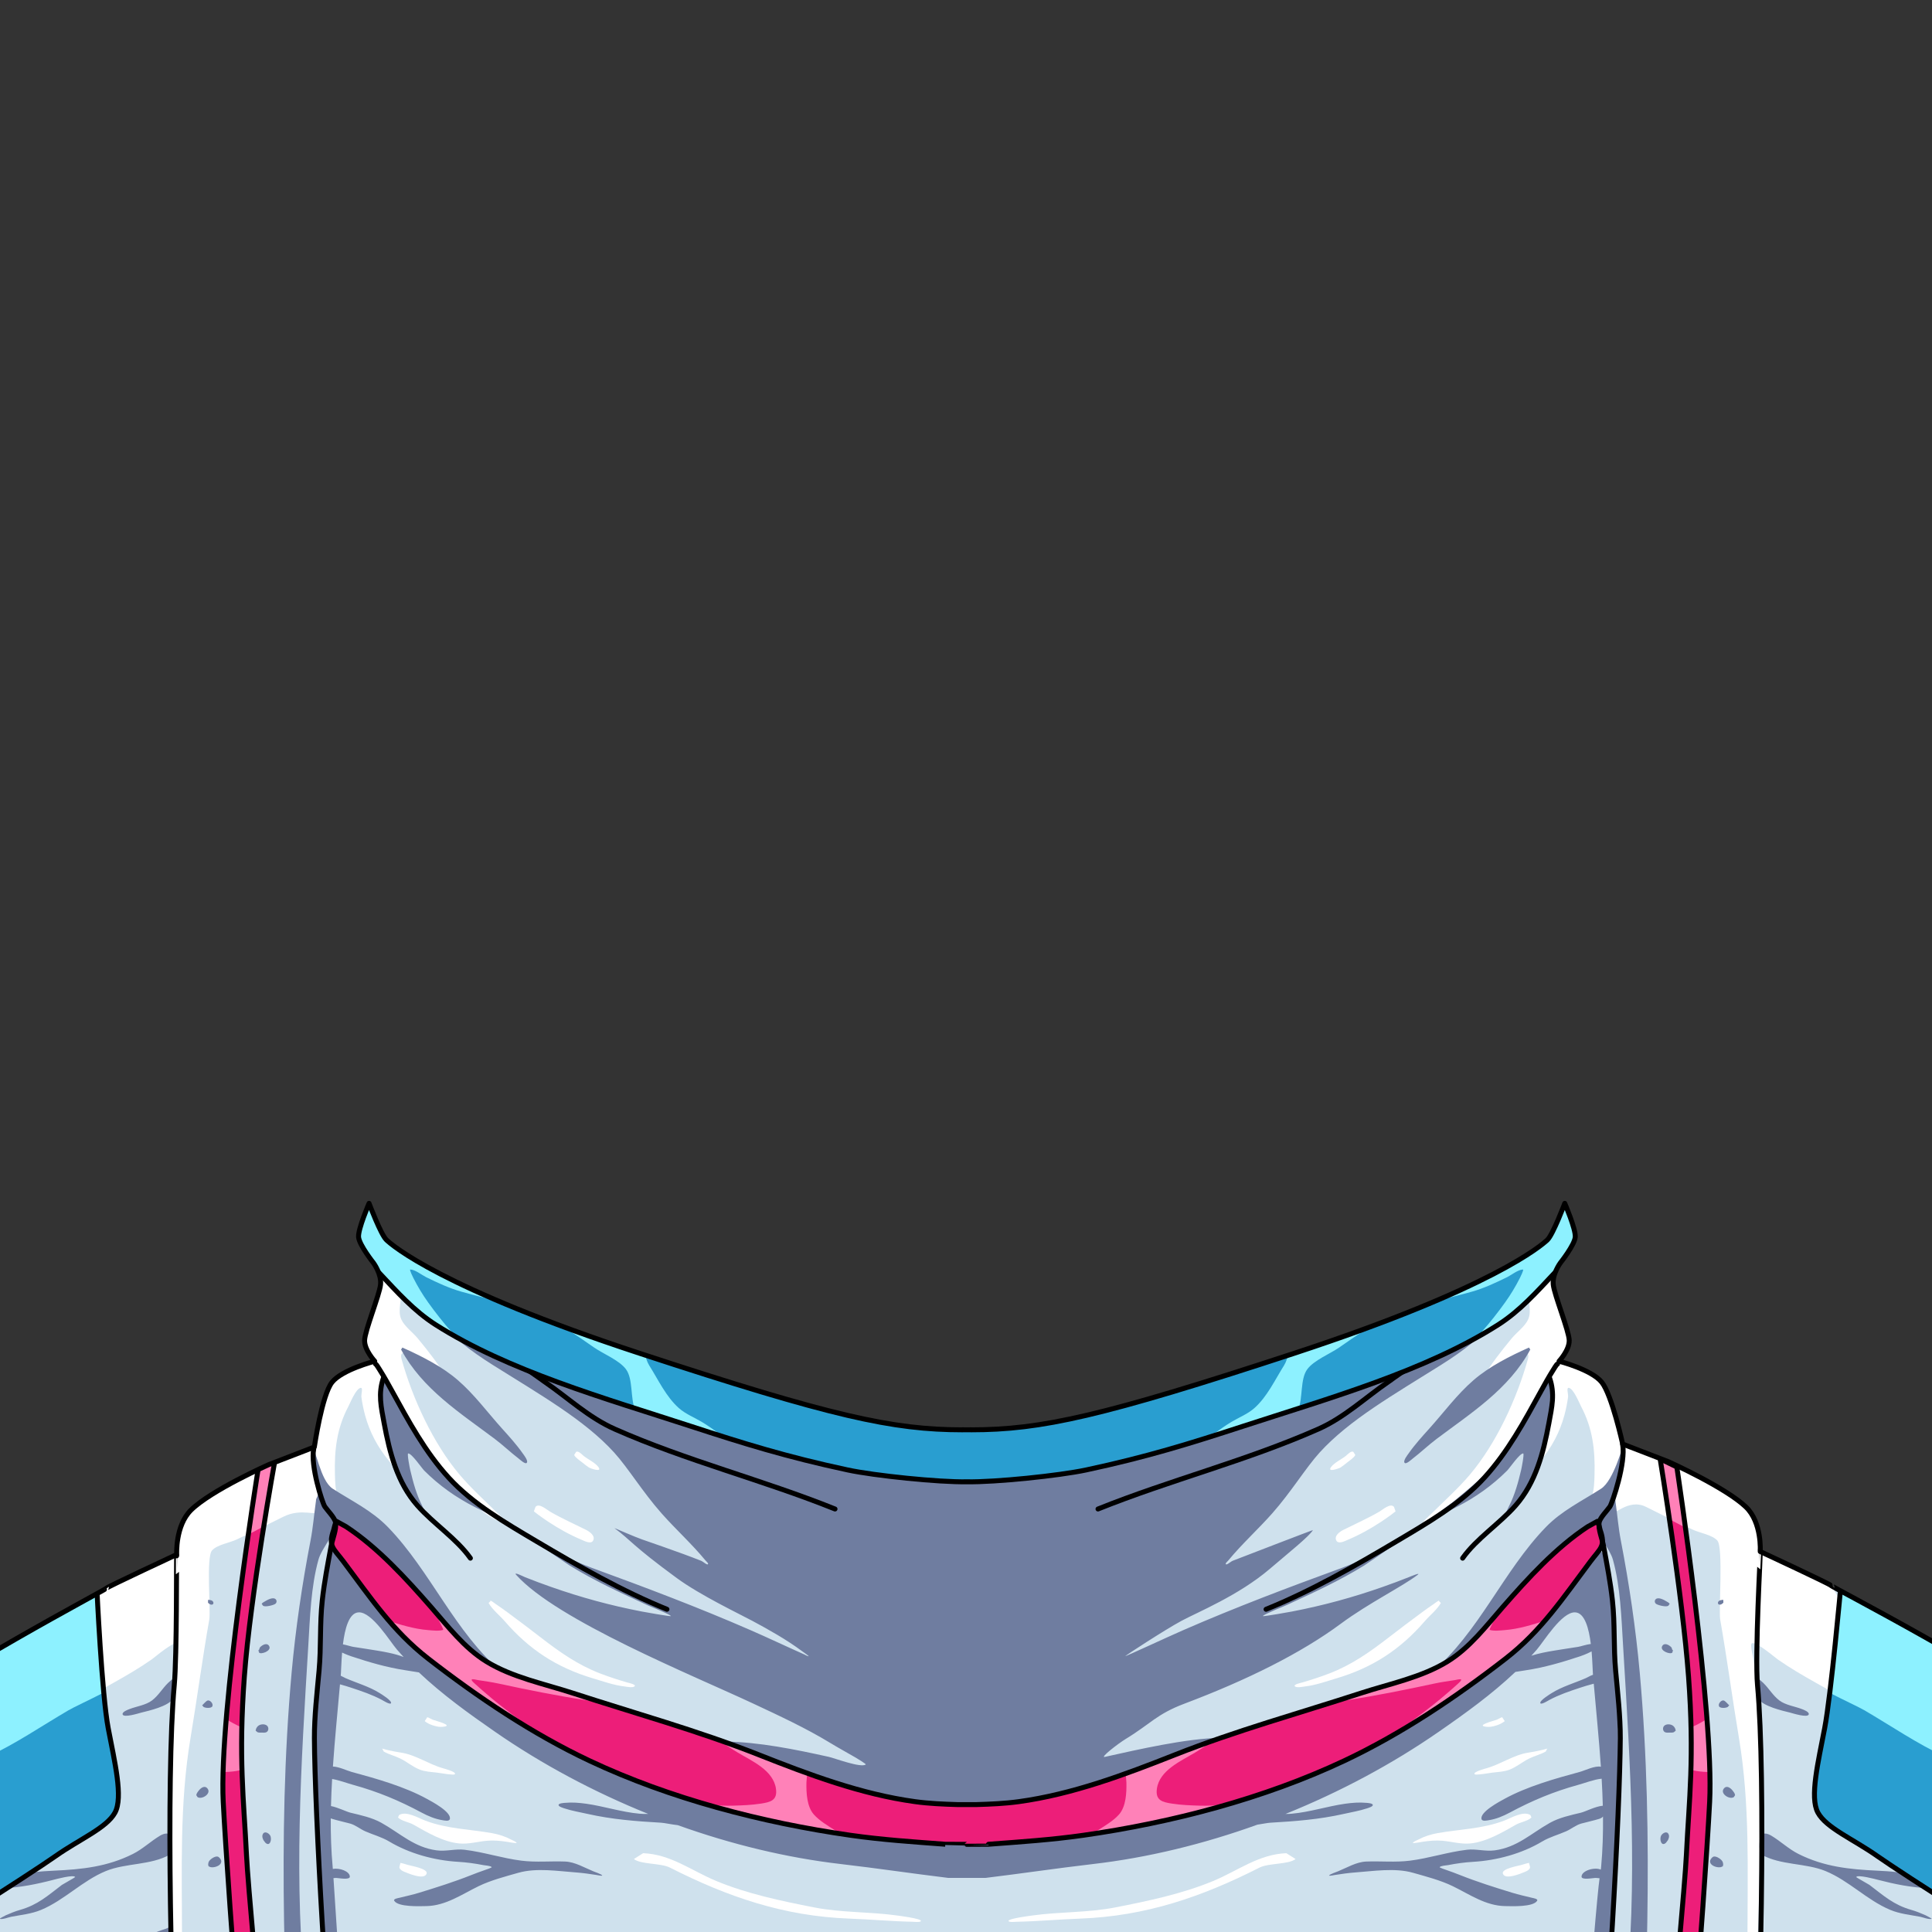 <svg width="100%" height="100%" viewBox="0 0 800 800" version="1.1"
    xmlns="http://www.w3.org/2000/svg" style="fill-rule:evenodd;clip-rule:evenodd;stroke-linecap:round;stroke-linejoin:round;stroke-miterlimit:1.5;">
    <rect x="0" y="0" width="800" height="800" fill="#333333" stroke="none"/>
    <g id="accessories-front">
        <g id="astro-suit-front1" transform="matrix(0.978,0,0,0.978,8.951,2.366)">
            <path d="M402.021,602.955C431.689,602.962 457.495,597.256 538.655,570.609C623.064,542.894 643.614,524.787 645.993,522.549C648.372,520.312 653.357,507.068 653.357,507.068C653.357,507.068 658.024,517.921 657.8,521.281C657.576,524.64 651.485,532.293 651.485,532.293C651.485,532.293 647.989,537.027 648.492,541.508C648.995,545.989 655.129,560.957 655.242,565.07C655.354,569.183 650.949,573.913 650.949,573.913C650.949,573.913 664.723,577.44 669.019,582.804C673.314,588.167 677.878,608.984 677.878,608.984L697.194,616.441C697.194,616.441 721.284,627.258 730.024,635.592C736.938,642.184 736.116,654.486 736.116,654.486C736.116,654.486 766.19,668.487 766.001,668.825C765.811,669.163 837.209,705.851 869.916,730.878C952.499,794.069 938.398,904.831 938.398,904.831L405.838,910.817L405.839,910.943L400.229,910.88L394.619,910.943L394.62,910.817L-137.941,904.831C-137.941,904.831 -147.781,794.548 -65.198,731.357C-32.491,706.33 36.003,670.428 35.814,670.09C35.624,669.752 65.657,655.769 65.657,655.769C65.657,655.769 64.993,643.488 71.79,636.857C80.434,628.423 104.62,617.706 104.62,617.706L123.936,610.249C123.936,610.249 127.143,588.167 131.439,582.804C135.735,577.44 149.509,573.913 149.509,573.913C149.509,573.913 145.104,569.183 145.216,565.07C145.329,560.957 151.463,545.989 151.966,541.508C152.469,537.027 148.973,532.293 148.973,532.293C148.973,532.293 142.882,524.64 142.658,521.281C142.434,517.921 147.101,507.068 147.101,507.068C147.101,507.068 152.086,520.312 154.465,522.549C156.844,524.787 177.394,542.894 261.803,570.609C342.963,597.256 368.769,602.962 398.437,602.955L398.437,602.927C399.037,602.936 399.635,602.943 400.229,602.947C400.822,602.943 401.42,602.936 402.021,602.927L402.021,602.955Z" style="fill:rgb(207,225,237);"/>
            <clipPath id="_clip16_astro_helmet">
                <path d="M402.021,602.955C431.689,602.962 457.495,597.256 538.655,570.609C623.064,542.894 643.614,524.787 645.993,522.549C648.372,520.312 653.357,507.068 653.357,507.068C653.357,507.068 658.024,517.921 657.8,521.281C657.576,524.64 651.485,532.293 651.485,532.293C651.485,532.293 647.989,537.027 648.492,541.508C648.995,545.989 655.129,560.957 655.242,565.07C655.354,569.183 650.949,573.913 650.949,573.913C650.949,573.913 664.723,577.44 669.019,582.804C673.314,588.167 677.878,608.984 677.878,608.984L697.194,616.441C697.194,616.441 721.284,627.258 730.024,635.592C736.938,642.184 736.116,654.486 736.116,654.486C736.116,654.486 766.19,668.487 766.001,668.825C765.811,669.163 837.209,705.851 869.916,730.878C952.499,794.069 938.398,904.831 938.398,904.831L405.838,910.817L405.839,910.943L400.229,910.88L394.619,910.943L394.62,910.817L-137.941,904.831C-137.941,904.831 -147.781,794.548 -65.198,731.357C-32.491,706.33 36.003,670.428 35.814,670.09C35.624,669.752 65.657,655.769 65.657,655.769C65.657,655.769 64.993,643.488 71.79,636.857C80.434,628.423 104.62,617.706 104.62,617.706L123.936,610.249C123.936,610.249 127.143,588.167 131.439,582.804C135.735,577.44 149.509,573.913 149.509,573.913C149.509,573.913 145.104,569.183 145.216,565.07C145.329,560.957 151.463,545.989 151.966,541.508C152.469,537.027 148.973,532.293 148.973,532.293C148.973,532.293 142.882,524.64 142.658,521.281C142.434,517.921 147.101,507.068 147.101,507.068C147.101,507.068 152.086,520.312 154.465,522.549C156.844,524.787 177.394,542.894 261.803,570.609C342.963,597.256 368.769,602.962 398.437,602.955L398.437,602.927C399.037,602.936 399.635,602.943 400.229,602.947C400.822,602.943 401.42,602.936 402.021,602.927L402.021,602.955Z"/>
            </clipPath>
            <g clip-path="url(#_clip16_astro_helmet)">
                <g transform="matrix(1.098,0,0,1.098,-39.416,-16.947)">
                    <path d="M132.849,564.499C130.073,545.182 136.256,525.875 147.942,509.93C151.976,504.426 157.71,495.773 165.197,494.861C170.9,494.167 175.554,501.214 178.64,505.145C179.959,506.824 181.832,508.83 182.128,511.04C182.604,514.594 180.763,518.532 182.315,522.009C183.507,524.679 186.791,527.063 188.636,529.296C192.708,534.226 196.844,539.485 200.076,545.02C200.974,546.556 204.724,551.378 204.168,553.284C204.091,553.548 201.932,551.445 201.783,551.301C200.346,549.915 198.895,548.545 197.465,547.151C193.864,543.639 190.318,540.029 186.524,536.723C183.845,534.391 181.508,534.104 182.444,537.444C186.69,552.611 194.634,569.875 204.791,581.878C209.199,587.088 214.248,591.622 219.092,596.413C219.47,596.787 223.64,600.436 223.168,601.097C222.982,601.358 220.688,600.153 220.448,600.049C217.235,598.643 214.334,596.717 211.607,594.519C204.507,588.798 196.668,583.101 191.04,575.85C188.322,572.349 185.206,564.181 181.251,562.173C179.815,561.443 179.531,564.502 179.478,565.228C179.208,568.941 179.808,572.827 180.643,576.439C180.888,577.497 181.177,578.538 181.524,579.568C181.569,579.7 182.071,581.199 181.96,581.169C180.349,580.74 178.563,577.752 177.581,576.575C173.248,571.385 170.096,565.47 168.334,558.946C167.717,556.661 167.236,554.307 166.923,551.96C166.766,550.778 167.713,548.113 166.557,548.402C164.718,548.861 162.592,554.254 161.861,555.638C157.409,564.075 156.466,572.424 156.714,581.839C156.792,584.795 156.856,587.897 157.891,590.704C158.23,591.626 158.633,592.52 159.204,593.323C159.501,593.741 160.733,594.476 160.221,594.476C158.035,594.476 154.778,591.121 153.304,589.878C152.889,589.528 152.487,589.177 152.095,588.823C152.118,589.841 151.89,590.786 151.136,591.435C150.918,591.623 150.683,591.796 150.434,591.954C150.421,593.401 150.287,594.913 150.15,596.019C149.896,598.07 143.857,594.573 136.823,598.09C130.792,601.105 124.755,604.129 118.632,606.95C116.031,608.149 111.304,608.891 109.332,611.067C106.971,613.673 108.868,634.257 108.264,637.692C105.589,652.888 103.572,668.206 101.022,683.43C96.751,708.927 97.741,734.398 97.741,760.161C97.741,768.395 97.734,776.604 98.246,784.827C98.444,788.015 98.679,791.202 98.868,794.392C98.877,794.54 99.067,797.164 98.855,797.164C98.355,797.164 97.708,788.417 97.641,787.808C97.625,787.661 97.61,787.514 97.593,787.368C96.352,776.522 93.937,765.727 93.581,754.799C92.681,727.223 92.726,699.537 93.615,671.967C93.822,665.578 94.414,659.214 95.474,652.906C95.576,652.299 96.844,647.236 96.057,646.892C94.331,646.137 87.314,652.234 86.074,653.102C76.527,659.785 66.705,664.328 57.55,670.113L55.025,671.755C55.861,671.195 56.704,670.648 57.55,670.113L58.414,669.552C50.324,644.607 63.731,621.058 82.974,605.212C81.246,603.858 80.255,601.474 80.41,597.628L86.832,590.128C88.509,587.936 92.577,586.372 94.891,585.04C101.151,581.435 107.487,577.944 113.842,574.511C120.14,571.11 126.425,567.66 132.849,564.499ZM649.194,586.732C648.168,587.802 647.051,588.848 645.83,589.878C644.356,591.121 641.098,594.476 638.913,594.476C638.4,594.476 639.633,593.741 639.93,593.323C640.501,592.52 640.904,591.626 641.243,590.704C642.277,587.897 642.342,584.795 642.42,581.839C642.668,572.424 641.725,564.075 637.272,555.638C636.542,554.254 634.415,548.861 632.577,548.402C631.42,548.113 632.368,550.778 632.211,551.96C631.898,554.307 631.417,556.661 630.8,558.946C629.038,565.47 625.886,571.385 621.553,576.575C620.571,577.752 618.785,580.74 617.173,581.169C617.063,581.199 617.565,579.7 617.61,579.568C617.957,578.538 618.246,577.497 618.49,576.439C619.325,572.827 619.926,568.941 619.655,565.228C619.603,564.502 619.319,561.443 617.882,562.173C613.928,564.181 610.812,572.349 608.094,575.85C602.466,583.101 594.627,588.798 587.527,594.519C584.8,596.717 581.899,598.643 578.686,600.049C578.446,600.153 576.152,601.358 575.966,601.097C575.493,600.436 579.664,596.787 580.042,596.413C584.886,591.622 589.934,587.088 594.342,581.878C604.499,569.875 612.443,552.611 616.69,537.444C617.625,534.104 615.288,534.391 612.61,536.723C608.815,540.029 605.27,543.639 601.668,547.151C600.239,548.545 598.788,549.915 597.351,551.301C597.202,551.445 595.043,553.548 594.966,553.284C594.41,551.378 598.16,546.556 599.057,545.02C602.29,539.485 606.426,534.226 610.498,529.296C612.343,527.063 615.627,524.679 616.819,522.009C618.371,518.532 616.529,514.594 617.006,511.04C617.302,508.83 619.174,506.824 620.493,505.145C623.58,501.214 628.234,494.167 633.937,494.861C641.423,495.773 647.158,504.426 651.191,509.93C661.568,524.088 667.606,540.897 666.885,558.008L674.414,565.5C685.21,572.426 696.44,579.442 705.573,588.549C707.446,590.416 713.186,596.004 711.496,599.322C711.187,599.928 710.57,600.253 709.795,600.394C732.283,616.028 749.677,641.934 740.72,669.552L741.583,670.113C742.43,670.648 743.273,671.195 744.109,671.755L741.583,670.113C732.428,664.328 722.607,659.785 713.06,653.102C711.82,652.234 704.802,646.137 703.077,646.892C702.29,647.236 703.558,652.299 703.66,652.906C704.719,659.214 705.312,665.578 705.518,671.967C706.408,699.537 706.452,727.223 705.553,754.799C705.197,765.727 702.782,776.522 701.541,787.368C701.524,787.514 701.509,787.661 701.493,787.808C701.426,788.417 700.779,797.164 700.279,797.164C700.067,797.164 700.257,794.54 700.266,794.392C700.455,791.202 700.69,788.015 700.888,784.827C701.399,776.604 701.393,768.395 701.393,760.161C701.393,734.398 702.383,708.927 698.112,683.43C695.561,668.206 693.545,652.888 690.87,637.692C690.266,634.257 692.133,609.872 689.771,607.266C687.799,605.09 683.073,604.348 680.471,603.149C674.349,600.328 668.311,597.304 662.281,594.289C655.247,590.772 649.541,598.445 648.984,596.019C648.552,594.137 648.277,590.987 649.179,589.04C649.109,588.402 649.126,587.6 649.194,586.732ZM271.987,730.081C274.805,732.253 282.321,731.568 285.95,733.41C308.117,744.666 329.834,752.129 355.076,753.052C363.229,753.35 371.383,754.106 379.535,754.271C379.899,754.279 382.561,754.566 382.673,753.968C382.847,753.042 374.258,751.959 373.568,751.862C362.903,750.37 352.087,750.812 341.488,748.735C328.81,746.25 315.77,743.521 303.801,738.567C294.255,734.616 286.262,728.251 275.554,727.829L271.987,730.081ZM527.147,730.081C524.329,732.253 516.813,731.568 513.184,733.41C491.016,744.666 469.3,752.129 444.057,753.052C435.905,753.35 427.75,754.106 419.599,754.271C419.235,754.279 416.573,754.566 416.46,753.968C416.287,753.042 424.875,751.959 425.566,751.862C436.23,750.37 447.047,750.812 457.646,748.735C470.324,746.25 483.363,743.521 495.333,738.567C504.879,734.616 512.872,728.251 523.58,727.829L527.147,730.081ZM181.977,731.613C181.661,731.488 182.652,731.708 182.98,731.794C183.665,731.973 184.333,732.197 185.012,732.395C186.092,732.711 192.707,733.813 192.063,735.719C191.19,738.305 185.009,735.622 183.434,734.986C182.703,734.691 181.245,733.898 181.634,732.88L181.977,731.613ZM617.156,731.613C617.473,731.488 616.482,731.708 616.153,731.794C615.469,731.973 614.8,732.197 614.122,732.395C613.042,732.711 606.427,733.813 607.071,735.719C607.944,738.305 614.125,735.622 615.7,734.986C616.431,734.691 617.889,733.898 617.5,732.88L617.156,731.613ZM181.423,713.14C184.195,711.379 188.913,714.277 191.509,715.258C200.11,718.512 208.325,718.52 217.228,720.09C219.862,720.554 222.387,721.362 224.748,722.623C225.025,722.77 226.765,723.488 226.771,723.86C226.775,724.135 223.143,723.455 222.901,723.418C220.404,723.041 217.892,722.811 215.369,723.034C211.817,723.348 208.268,724.408 204.682,724.078C198.515,723.509 192.322,719.855 187.023,716.838C185.254,715.831 182.489,715.48 181.042,714.077L181.423,713.14ZM617.711,713.14C614.939,711.379 610.22,714.277 607.625,715.258C599.024,718.512 590.808,718.52 581.905,720.09C579.272,720.554 576.747,721.362 574.386,722.623C574.109,722.77 572.369,723.488 572.363,723.86C572.359,724.135 575.991,723.455 576.232,723.418C578.73,723.041 581.242,722.811 583.764,723.034C587.316,723.348 590.866,724.408 594.452,724.078C600.619,723.509 606.812,719.855 612.111,716.838C613.88,715.831 616.645,715.48 618.091,714.077L617.711,713.14ZM174.949,687.503C175.134,687.57 175.499,687.635 175.664,687.69C176.199,687.867 176.751,687.99 177.301,688.11C178.945,688.471 180.59,688.81 182.256,689.059C187.865,689.895 192.876,693.539 198.397,695.085C198.891,695.223 203.31,696.395 203.017,697.261C202.875,697.681 201.6,697.478 201.309,697.46C199.568,697.353 197.864,696.977 196.134,696.769C193.902,696.499 191.539,696.431 189.424,695.598C186.703,694.526 184.496,692.588 181.886,691.313C179.82,690.304 177.532,689.764 175.531,688.627L174.949,687.503C174.838,687.464 174.79,687.423 174.887,687.384L174.949,687.503ZM624.185,687.503C623.999,687.57 623.635,687.635 623.47,687.69C622.935,687.867 622.383,687.99 621.833,688.11C620.188,688.471 618.544,688.81 616.878,689.059C611.268,689.895 606.258,693.539 600.737,695.085C600.243,695.223 595.824,696.395 596.116,697.261C596.258,697.681 597.533,697.478 597.824,697.46C599.566,697.353 601.27,696.977 602.999,696.769C605.232,696.499 607.595,696.431 609.709,695.598C612.431,694.526 614.637,692.588 617.248,691.313C619.314,690.304 621.602,689.764 623.603,688.627L624.185,687.503C624.296,687.464 624.343,687.423 624.247,687.384L624.185,687.503ZM606.816,675.401C606.605,675.341 605.05,676.243 604.718,676.363C603.626,676.758 596.012,678.711 600.995,679.106C601.49,679.145 601.975,679.13 602.466,679.067C603.256,678.967 604.036,678.752 604.789,678.499C605.866,678.138 606.909,677.63 607.79,676.907L606.816,675.401ZM192.318,675.401C192.529,675.341 194.083,676.243 194.415,676.363C195.508,676.758 203.122,678.711 198.138,679.106C197.644,679.145 197.159,679.13 196.667,679.067C195.878,678.967 195.098,678.752 194.344,678.499C193.268,678.138 192.224,677.63 191.343,676.907L192.318,675.401ZM216.697,630.636C216.282,629.853 218.272,631.456 219.01,631.948C220.481,632.928 221.908,633.968 223.332,635.014C227.619,638.163 231.857,641.382 236.068,644.632C243.369,650.268 250.328,655.192 258.992,658.528C262.439,659.855 265.952,660.982 269.495,662.021C269.814,662.114 272.711,662.727 272.349,663.367C271.857,664.237 269.022,663.609 268.321,663.528C264.238,663.057 260.17,661.585 256.245,660.418C242.274,656.264 231.639,649.303 222.203,638.403C220.204,636.094 217.513,634.006 215.961,631.355L216.697,630.636ZM582.437,630.636C582.852,629.853 580.861,631.456 580.124,631.948C578.653,632.928 577.226,633.968 575.802,635.014C571.515,638.163 567.276,641.382 563.065,644.632C555.765,650.268 548.805,655.192 540.141,658.528C536.695,659.855 533.182,660.982 529.638,662.021C529.32,662.114 526.423,662.727 526.785,663.367C527.277,664.237 530.112,663.609 530.813,663.528C534.896,663.057 538.963,661.585 542.889,660.418C556.86,656.264 567.495,649.303 576.931,638.403C578.93,636.094 581.621,634.006 583.173,631.355L582.437,630.636ZM233.435,596.012C232.829,595.543 234.632,596.97 235.251,597.422C236.491,598.329 237.752,599.204 239.033,600.052C242.998,602.677 247.371,605.107 251.763,606.949C252.838,607.4 255.439,608.824 256.263,607.302C257.268,605.444 254.881,603.818 253.539,603.146C248.856,600.806 244.169,598.733 239.625,596.1C238.437,595.412 235.396,592.667 234.05,594.286L233.435,596.012ZM565.699,596.012C566.305,595.543 564.501,596.97 563.883,597.422C562.643,598.329 561.382,599.204 560.101,600.052C556.136,602.677 551.763,605.107 547.371,606.949C546.296,607.4 543.695,608.824 542.871,607.302C541.866,605.444 544.252,603.818 545.595,603.146C550.277,600.806 554.965,598.733 559.508,596.1C560.697,595.412 563.738,592.667 565.084,594.286L565.699,596.012ZM248.958,574.281C249.47,575.381 251.323,576.525 252.214,577.266C252.98,577.904 253.776,578.507 254.599,579.068C255.125,579.427 260.014,581.203 258.289,578.906C257.024,577.221 254.308,575.968 252.656,574.672C252.102,574.237 250.519,572.452 249.702,573.108L248.958,574.281ZM550.176,574.281C549.663,575.381 547.81,576.525 546.919,577.266C546.154,577.904 545.358,578.507 544.535,579.068C544.009,579.427 539.119,581.203 540.845,578.906C542.11,577.221 544.826,575.968 546.478,574.672C547.032,574.237 548.615,572.452 549.431,573.108L550.176,574.281ZM138.464,561.672C138.193,560.322 137.952,558.966 137.742,557.602C137.574,556.505 137.393,555.407 137.264,554.304C137.236,554.067 137.155,553.648 137.096,553.276L137.174,552.603C136.976,552.34 137.015,552.763 137.096,553.276L135.982,562.975C136.714,562.602 137.562,562.131 138.464,561.672ZM662.05,553.197L662.026,553.173L661.96,552.603C662.148,552.354 662.122,552.721 662.05,553.197Z" style="fill:white;"/>
                </g>
                <g transform="matrix(1.009,0,0,1.009,-3.727,28.224)">
                    <path d="M128.519,595.864C126.217,592.469 124.693,577.274 125.394,577.188C127.27,576.958 128.841,590.834 134.255,594.328C142.262,599.496 150.686,603.486 157.442,610.464C175.41,629.023 185.402,654.569 205.467,671.545C206.324,672.271 215.715,677.789 215.479,678.166C214.847,679.172 207.477,678.834 202.423,677.767C199.78,676.474 197.692,675.461 197.691,675.473C197.602,676.388 199.669,677.186 202.423,677.767C206.75,679.883 212.563,682.745 213.127,683.067C222.743,688.561 232.496,693.945 241.682,700.138C256.312,710.003 256.516,699.866 260.352,699.572C272.686,698.626 286.331,700.162 298.819,700.392C313.397,700.66 328.276,703.708 342.455,706.849C344.7,707.347 355.991,711.602 357.897,710.033C358.141,709.831 354.077,707.382 353.741,707.187C350.194,705.118 346.574,703.164 343.065,701.028C332.729,694.737 321.653,689.616 310.712,684.491C285.299,672.588 228.333,649.575 211.221,630.468C209.851,628.938 214.422,631.238 214.927,631.44C218.511,632.876 222.125,634.211 225.767,635.494C238.376,639.934 250.825,643.327 263.961,645.855C264.582,645.975 276.094,648.056 276.123,647.752C276.177,647.199 266.925,643.488 266.318,643.206C255.059,637.98 244.165,633.055 233.542,626.476C232.776,626.002 222.385,618.877 222.43,618.84C222.667,618.646 223.727,619.211 223.947,619.297C230.307,621.786 236.307,625.099 242.746,627.448C265.155,635.622 287.564,644.075 309.471,653.627C317.067,656.939 324.543,660.497 332.111,663.862C332.269,663.933 333.807,664.794 333.964,664.582C334.029,664.495 331.248,662.533 331.086,662.413C324.542,657.57 317.407,653.578 310.251,649.732C305.086,646.956 288.489,639.051 278.596,631.801C259.771,618.005 259.6,616.141 252.455,610.848C252.302,610.735 261.185,614.614 263.869,615.539C270.797,617.925 274.599,619.285 281.494,621.77C283.935,622.649 286.346,623.602 288.765,624.536C289.77,624.924 291.651,626.833 291.754,625.761C291.779,625.508 290.769,624.563 290.629,624.394C284.963,617.511 278.158,611.366 272.229,604.666C264.249,595.648 258.168,585.551 252.324,579.119C239.93,565.479 221.287,554.878 201.424,542.398C161.431,517.272 177.362,505.946 160.854,482.864C155.711,475.672 150.138,468.828 144.696,461.865C142.821,459.467 140.948,457.068 139.1,454.65C138.196,453.466 135.709,449.749 136.558,450.974L266.062,501.024C285.531,509.307 305.068,517.459 325.012,524.54C345.58,531.842 366.226,538.968 386.925,545.893C390.016,546.927 395.323,547.796 400.349,549.035C405.376,547.796 410.683,546.927 413.774,545.893C434.472,538.968 455.118,531.842 475.686,524.54C495.631,517.459 515.168,509.307 534.637,501.024L664.141,450.974C664.989,449.749 662.503,453.466 661.599,454.65C659.751,457.068 657.877,459.467 656.003,461.865C650.56,468.828 644.988,475.672 639.844,482.864C623.337,505.946 639.268,517.272 599.275,542.398C579.411,554.878 560.769,565.479 548.375,579.119C542.531,585.551 536.45,595.648 528.47,604.666C522.541,611.366 515.736,617.511 510.069,624.394C509.93,624.563 508.92,625.508 508.944,625.761C509.048,626.833 510.929,624.924 511.933,624.536C514.353,623.602 545.639,611.529 545.543,611.693C544.01,614.306 535.799,620.828 527.398,628.003C514.419,639.088 497.088,646.164 490.448,649.732C483.291,653.578 466.67,664.495 466.735,664.582C466.891,664.794 483.632,656.939 491.228,653.627C513.134,644.075 535.543,635.622 557.953,627.448C564.391,625.099 570.392,621.786 576.752,619.297C576.972,619.211 578.032,618.646 578.268,618.84C578.313,618.877 567.923,626.002 567.157,626.476C556.534,633.055 545.64,637.98 534.381,643.206C533.773,643.488 524.522,647.199 524.576,647.752C524.605,648.056 536.117,645.975 536.738,645.855C549.874,643.327 562.322,639.934 574.932,635.494C578.574,634.211 582.188,632.876 585.772,631.44C586.277,631.238 591.105,629.215 589.477,630.468C583.209,635.296 568.884,642.352 557.231,650.985C540.529,663.358 517.851,674.629 491.642,684.513C479.937,688.928 477.45,692.958 467.113,699.249C463.605,701.384 455.999,707.347 458.244,706.849C472.423,703.708 492.318,699.11 506.896,698.842C519.384,698.612 528.013,698.626 540.347,699.572C544.183,699.866 544.387,710.003 559.017,700.138C568.203,693.945 577.956,688.561 587.572,683.067C588.136,682.745 593.949,679.883 598.276,677.767C601.03,677.186 603.096,676.388 603.008,675.473C603.006,675.461 600.918,676.474 598.276,677.767C593.222,678.834 585.852,679.172 585.22,678.166C584.984,677.789 594.375,672.271 595.232,671.545C615.296,654.569 625.289,629.023 643.257,610.464C650.012,603.486 658.437,599.496 666.444,594.328C671.857,590.834 675.528,575.931 675.644,576.65C676.396,581.309 674.414,593.632 671.877,597.335L672.434,598.802C672.385,598.827 672.501,599.644 672.562,600.089C673.3,605.415 673.726,610.766 674.749,616.051C678.244,634.11 681.042,653.181 682.693,671.512C688.927,740.706 685.16,811.767 681.926,880.987C681.015,900.48 678.426,915.965 669.939,933.52C668.719,936.043 663.722,947.915 659.963,948.055C657.716,948.138 661.545,939.801 663.168,932.605C665.427,922.592 666.53,912.294 667.895,902.131C672.01,871.473 673.145,840.567 676.542,809.819C682.028,760.149 678.706,709.865 675.69,660.112C674.979,648.377 674.59,635.478 671.435,624.118C670.122,619.393 665.015,614.191 664.335,609.186C663.798,610.229 663.301,611.293 662.855,612.382C660.77,617.475 667.667,619.743 668.727,624.528C671.341,636.325 671.648,647.692 671.749,659.693C671.829,669.104 673.074,678.853 673.329,688.101C673.967,711.146 673.664,733.44 671.966,756.921C671.713,760.432 662.683,897.356 659.852,898.384C653.41,900.724 664.168,768.716 665.829,757.784C665.215,757.723 664.414,757.627 664.003,757.639C663.036,757.667 658.207,758.638 658.259,757.079C658.343,754.543 663.722,752.992 666.351,754.153C666.411,753.681 666.459,753.259 666.492,752.896C667.127,745.987 667.339,738.952 667.269,731.856L666.734,732.421L666.75,732.405C666.91,732.228 666.172,732.707 665.885,732.796C665.256,732.991 664.619,733.158 663.986,733.339C662.038,733.897 660.048,734.292 658.1,734.841C655.868,735.47 653.95,737.118 651.828,738.058C648.429,739.564 644.935,740.442 641.711,742.371C633.235,747.442 622.762,750.291 612.836,750.881C609.239,751.096 605.764,751.569 602.226,752.265C601.517,752.405 599.184,752.506 598.726,753.117C598.577,753.316 601.329,754.234 601.507,754.296C603.462,754.973 605.404,755.683 607.326,756.449C614.43,759.278 621.789,761.589 629.103,763.835C631.869,764.684 634.698,765.297 637.506,765.987C637.907,766.086 640.132,766.411 639.633,767.224C637.969,769.935 628.869,769.499 626.206,769.459C618.048,769.337 611.313,764.552 604.239,761.11C599.112,758.616 593.016,757.033 587.53,755.475C579.939,753.319 570.905,754.787 563.148,755.353C560.374,755.555 557.64,755.967 554.892,756.384C554.665,756.419 552.409,756.883 552.369,756.646C552.296,756.203 555.746,755.003 556.086,754.864C559.862,753.32 563.78,750.923 567.935,750.763C574.059,750.527 580.087,751.169 586.211,750.403C594.265,749.397 602.059,746.789 610.09,745.828C614.027,745.358 617.868,746.606 621.85,746.069C631.322,744.791 637.072,738.954 644.992,734.525C648.973,732.299 653.647,731.319 658.042,730.259C659.842,729.825 664.187,727.573 667.188,727.342C667.091,723.571 666.922,719.788 666.703,716.001C663.57,716.287 659.831,717.772 656.867,718.585C646.527,721.422 637.532,725.192 628.114,730.237C625.39,731.696 622.417,732.949 619.341,733.414C618.606,733.526 616.594,734.026 616.304,732.954C615.502,729.986 623.924,725.562 625.829,724.515C635.417,719.246 647.094,715.991 657.611,713.129C659.639,712.578 663.88,710.448 666.385,710.986C665.581,699.256 664.379,687.542 663.392,676.144C663.134,676.208 662.903,676.267 662.738,676.311C661.024,676.763 659.312,677.284 657.629,677.839C653.216,679.295 648.909,680.749 644.802,682.936C644.423,683.137 641.398,685.06 640.999,684.352C640.413,683.309 645.194,680.418 645.786,680.05C650.276,677.257 655.343,675.876 660.148,673.767C660.89,673.442 661.992,672.745 663.074,672.387L663.023,671.766C662.9,670.254 662.838,666.634 662.485,662.578C660.514,663.665 657.912,664.56 657.654,664.646C650.176,667.114 642.831,669.299 635.022,670.479C633.517,670.706 632.013,670.946 630.512,671.193C620.636,680.562 609.504,688.583 598.296,696.349C578.766,709.882 556.912,721.574 534.029,730.796C534.905,730.799 535.786,730.771 536.674,730.692C544.227,730.022 551.508,727.59 558.999,726.52C561.992,726.093 565.028,725.85 568.044,726.139C568.498,726.182 570.637,726.283 570.686,727.032C570.733,727.731 568.575,728.338 568.14,728.482C565.055,729.502 561.805,730.031 558.642,730.747C548.192,733.112 538.235,733.855 527.585,734.475C526.467,734.54 524.364,734.978 522.247,735.292C499.627,743.446 476.249,749.145 453.313,751.807C438.231,753.558 423.193,755.811 408.115,757.639C407.984,757.655 392.715,757.655 392.584,757.639C377.506,755.811 362.468,753.558 347.386,751.807C324.642,749.168 301.462,743.541 279.026,735.499C276.441,735.223 273.497,734.557 272.097,734.475C261.446,733.855 251.489,733.112 241.039,730.747C237.876,730.031 234.626,729.502 231.541,728.482C231.106,728.338 228.948,727.731 228.995,727.032C229.045,726.283 231.183,726.182 231.637,726.139C234.654,725.85 237.689,726.093 240.682,726.52C248.174,727.59 255.454,730.022 263.008,730.692C264.228,730.8 265.434,730.813 266.633,730.781C243.768,721.564 221.925,709.877 202.403,696.349C191.276,688.639 180.224,680.678 170.403,671.398C168.491,671.079 166.576,670.768 164.659,670.479C156.85,669.299 149.505,667.114 142.027,664.646C141.81,664.574 139.935,663.929 138.171,663.079C137.856,666.929 137.794,670.317 137.676,671.766L137.591,672.789C138.328,673.135 139.017,673.541 139.533,673.767C144.338,675.876 149.405,677.257 153.895,680.05C154.488,680.418 159.269,683.309 158.682,684.352C158.283,685.06 155.258,683.137 154.88,682.936C150.772,680.749 146.465,679.295 142.052,677.839C140.481,677.321 138.885,676.832 137.284,676.402C136.304,687.688 135.117,699.285 134.319,710.901C136.837,710.96 140.298,712.647 142.07,713.129C152.587,715.991 164.264,719.246 173.853,724.515C175.758,725.562 184.179,729.986 183.377,732.954C183.087,734.026 181.076,733.526 180.34,733.414C177.264,732.949 174.291,731.696 171.567,730.237C162.149,725.192 153.154,721.422 142.814,718.585C140.163,717.858 136.892,716.593 133.988,716.129C133.77,719.92 133.603,723.709 133.507,727.483C136.402,728.038 140.033,729.871 141.639,730.259C146.034,731.319 150.708,732.299 154.689,734.525C162.61,738.954 168.359,744.791 177.831,746.069C181.813,746.606 185.654,745.358 189.591,745.828C197.622,746.789 205.416,749.397 213.47,750.403C219.594,751.169 225.622,750.527 231.746,750.763C235.901,750.923 239.819,753.32 243.595,754.864C243.935,755.003 247.386,756.203 247.312,756.646C247.272,756.883 245.016,756.419 244.789,756.384C242.041,755.967 239.308,755.555 236.533,755.353C228.777,754.787 219.742,753.319 212.151,755.475C206.665,757.033 200.569,758.616 195.442,761.11C188.368,764.552 181.634,769.337 173.475,769.459C170.812,769.499 161.712,769.935 160.048,767.224C159.549,766.411 161.774,766.086 162.176,765.987C164.983,765.297 167.812,764.684 170.578,763.835C177.892,761.589 185.251,759.278 192.355,756.449C194.277,755.683 196.219,754.973 198.174,754.296C198.352,754.234 201.104,753.316 200.956,753.117C200.497,752.506 198.164,752.405 197.455,752.265C193.918,751.569 190.443,751.096 186.845,750.881C176.919,750.291 166.446,747.442 157.971,742.371C154.746,740.442 151.252,739.564 147.853,738.058C145.731,737.118 143.813,735.47 141.582,734.841C139.633,734.292 137.644,733.897 135.695,733.339C135.062,733.158 134.425,732.991 133.796,732.796C133.704,732.767 133.564,732.698 133.423,732.623C133.375,739.458 133.595,746.236 134.206,752.896C134.225,753.097 134.251,753.423 134.283,753.867C137.075,753.344 141.347,754.821 141.423,757.079C141.475,758.638 136.645,757.667 135.678,757.639C135.413,757.632 134.986,757.669 134.551,757.713C136.03,779.627 141.523,867.126 145.426,907.95C145.745,911.281 139.893,914.152 137.544,912.049C135.299,910.04 128.986,760.432 128.732,756.921C127.129,734.742 126.829,713.252 127.43,691.512C127.721,681 128.859,670.403 128.95,659.693C129.051,647.692 129.358,636.325 131.971,624.528C133.031,619.743 139.929,617.475 137.844,612.382C137.138,610.656 136.303,608.995 135.384,607.374C135.392,607.453 135.399,607.532 135.404,607.611C135.786,613.088 129.698,618.894 128.247,624.118C125.091,635.478 124.702,648.377 123.991,660.112C120.975,709.865 117.653,760.149 123.14,809.819C126.536,840.567 127.672,871.473 131.787,902.131C133.151,912.294 134.255,922.592 136.513,932.605C138.136,939.801 141.965,948.138 139.718,948.055C135.959,947.915 130.962,936.043 129.743,933.52C121.255,915.965 118.666,900.48 117.755,880.987C114.521,811.767 110.754,740.706 116.988,671.512C118.64,653.181 121.437,634.11 124.932,616.051C125.955,610.766 126.381,605.415 127.119,600.089C127.18,599.644 127.296,598.827 127.247,598.802L128.519,595.864ZM181.408,803.043C181.113,802.995 181.555,803.074 181.701,803.043C185.593,802.201 189.559,800.213 193.252,798.759C201.409,795.548 209.639,792.792 218.08,790.412C246.049,782.528 271.238,782.382 299.775,781.992C300.146,781.987 300.517,781.981 300.888,781.972C308.072,781.804 315.226,780.787 322.41,781.655C322.636,781.682 324.875,781.777 324.884,782.108C324.894,782.438 323.912,782.67 323.711,782.738C316.449,785.217 308.701,785.733 301.096,785.938C287.328,786.309 237.48,783.888 227.656,796.027C227.38,796.368 243.911,798.619 245.044,798.72C260.248,800.078 275.314,801.867 290.197,805.357C291.475,805.656 304.085,807.94 302.981,810.737C301.493,814.505 275.114,814.627 271.584,814.631C240.99,814.668 211.246,810.484 180.943,808.539L181.408,803.043ZM342.655,810.403C343.638,806.442 374.966,798.362 378.828,797.534C405.571,791.798 432.432,794.553 459.32,790.196C470.543,788.378 481.527,785.49 492.671,783.288C493.416,783.141 502.497,781.173 502.767,782.534C503.014,783.78 492.555,786.415 491.626,786.704C479.621,790.44 466.923,793.373 454.549,795.64C442.955,797.764 431.29,799.5 419.748,801.89C401.951,805.575 385.025,812.988 366.524,811.274L342.655,810.403ZM509.018,806.924C513.774,802.926 525.893,800.953 531.756,798.891C554.748,790.803 578.101,783.496 602.096,790.522C610.696,793.04 619.212,795.841 627.812,798.365C628.519,798.572 641.409,802.062 640.919,802.817C639.956,804.302 630.504,802.446 629.092,802.283C616.11,800.781 604.018,795.82 591.259,793.311C569.744,789.079 549.929,802.109 529.961,807.704L509.018,806.924ZM807.594,804.545C804.781,802.174 796.824,800.886 793.283,799.354C777.942,792.716 763.626,788.158 747.24,785.577C743.724,785.023 739.951,784.745 736.659,783.298C735.915,782.971 733.303,779.899 732.842,780.015C731.858,780.263 732.08,789.48 733.021,790.162C735.71,792.11 744.401,790.648 747.52,790.802C753.775,791.11 759.958,792.578 765.863,794.607C774.207,797.474 782.357,800.882 790.876,803.225L807.594,804.545ZM65.884,778.197C65.561,778.369 64.628,778.833 64.217,778.964C63.083,779.327 61.951,779.7 60.839,780.126C57.457,781.419 54.256,783.176 50.934,784.613C42.255,788.37 33.124,791.658 23.805,793.309C22.855,793.478 15.769,794.261 16.188,796.264C16.66,798.521 28.107,796.425 29.453,796.135C38.943,794.09 48.35,790.286 58.044,789.356C59.471,789.219 65.553,792.881 66.279,792.278L65.884,778.197C66.02,778.125 66.048,778.104 65.883,778.182L65.884,778.197ZM6.469,755.535C6.744,755.774 8.776,755.257 9.129,755.216C11.843,754.895 14.573,754.72 17.302,754.595C29.021,754.056 39.681,752.959 50.413,747.57C54.52,745.508 57.849,742.261 61.774,739.915C63.482,738.894 65.953,738.232 66.484,740.861C66.727,742.067 67.106,747.166 65.846,747.879C57.901,752.372 47.396,751.336 39.077,754.741C29.211,758.78 21.626,766.985 11.855,771.056C7.81,772.741 3.561,773.127 -0.701,773.947C-1.74,774.147 -4.493,775.226 -5.512,774.776C-5.654,774.713 -3.148,773.4 -2.912,773.294C-0.991,772.439 0.994,771.635 3.018,771.059C10.468,768.939 14.548,765.164 20.605,760.566C20.963,760.294 26.222,757.403 26.168,757.278C25.654,756.106 17.856,758.22 17.028,758.435C9.931,760.275 3.147,761.649 -4.215,761.975C-8.292,762.155 -14.688,762.333 -9.022,759.43C-8.074,758.944 -7.134,758.444 -6.169,757.994C-4.603,757.264 -3.015,756.572 -1.414,755.924L6.469,755.535ZM793.212,755.535C792.937,755.774 790.905,755.257 790.553,755.216C787.839,754.895 785.108,754.72 782.379,754.595C770.661,754.056 760,752.959 749.268,747.57C745.161,745.508 741.833,742.261 737.908,739.915C736.199,738.894 733.728,738.232 733.197,740.861C732.954,742.067 732.575,747.166 733.835,747.879C741.781,752.372 752.286,751.336 760.604,754.741C770.47,758.78 778.055,766.985 787.826,771.056C791.872,772.741 796.12,773.127 800.382,773.947C801.421,774.147 804.174,775.226 805.194,774.776C805.335,774.713 802.829,773.4 802.593,773.294C800.672,772.439 798.687,771.635 796.663,771.059C789.213,768.939 785.134,765.164 779.076,760.566C778.718,760.294 773.459,757.403 773.514,757.278C774.027,756.106 781.825,758.22 782.653,758.435C789.75,760.275 796.535,761.649 803.896,761.975C807.973,762.155 814.369,762.333 808.703,759.43C807.756,758.944 806.815,758.444 805.85,757.994C804.285,757.264 802.696,756.572 801.095,755.924L793.212,755.535ZM82.121,752.742C82.168,752.699 81.959,752.202 81.965,751.996C81.981,751.521 82.126,750.946 82.395,750.552C83.039,749.608 85.366,747.991 86.456,748.944C89.393,751.514 85.35,753.622 82.881,753.094L82.121,752.742ZM717.56,752.742C717.514,752.699 717.723,752.202 717.716,751.996C717.7,751.521 717.555,750.946 717.286,750.552C716.643,749.608 714.315,747.991 713.225,748.944C710.288,751.514 714.331,753.622 716.8,753.094L717.56,752.742ZM82.121,752.742L82.07,752.718C82.097,752.743 82.113,752.75 82.121,752.742ZM717.56,752.742L717.612,752.718C717.585,752.743 717.568,752.75 717.56,752.742ZM105.162,741.776C104.817,740.983 104.495,740.312 104.86,739.387C105.492,737.782 107.352,738.746 107.981,739.814C108.872,741.327 107.927,744.781 105.958,742.845L105.162,741.776ZM694.519,741.776C694.864,740.983 695.186,740.312 694.822,739.387C694.189,737.782 692.329,738.746 691.7,739.814C690.809,741.327 691.754,744.781 693.723,742.845L694.519,741.776ZM722.672,722.949C722.711,722.951 722.59,722.469 722.581,722.445C722.38,721.923 722.038,721.464 721.696,721.028C720.698,719.753 719.046,718.602 717.883,720.271C716.42,722.369 720.366,724.871 722.156,723.731L722.672,722.949ZM77.009,722.949C76.97,722.951 77.091,722.469 77.1,722.445C77.301,721.923 77.643,721.464 77.985,721.028C78.983,719.753 80.635,718.602 81.799,720.271C83.262,722.369 79.316,724.871 77.525,723.731L77.009,722.949ZM697.797,695.833C697.754,695.803 697.64,695.148 697.598,695.053C697.354,694.5 696.955,693.934 696.425,693.628C695.47,693.074 693.95,692.985 693.057,693.715C692.197,694.417 692.253,695.998 693.301,696.499C693.922,696.797 694.788,696.645 695.452,696.653C696.045,696.66 696.867,696.753 697.298,696.253L697.797,695.833ZM101.884,695.833C101.927,695.803 102.042,695.148 102.084,695.053C102.327,694.5 102.727,693.934 103.256,693.628C104.211,693.074 105.731,692.985 106.624,693.715C107.485,694.417 107.428,695.998 106.38,696.499C105.759,696.797 104.894,696.645 104.229,696.653C103.636,696.66 102.814,696.753 102.383,696.253L101.884,695.833ZM731.962,673.975C732.272,673.648 734.315,675.598 734.522,675.8C736.906,678.124 738.604,681.147 741.278,683.171C743.903,685.157 747.789,685.63 750.828,686.826C751.476,687.081 753.807,687.936 753.618,688.961C753.309,690.647 746.626,688.481 745.793,688.277C742.365,687.437 734.667,685.67 732.488,682.546C731.64,681.331 731.808,679.237 731.723,677.836L731.962,673.975ZM67.719,673.975C67.409,673.648 65.366,675.598 65.159,675.8C62.776,678.124 61.077,681.147 58.403,683.171C55.778,685.157 51.892,685.63 48.853,686.826C48.205,687.081 45.874,687.936 46.063,688.961C46.373,690.647 53.055,688.481 53.888,688.277C57.316,687.437 65.014,685.67 67.193,682.546C68.041,681.331 67.874,679.237 67.958,677.836L67.719,673.975ZM79.436,685.14C79.736,685.169 81.064,683.182 81.952,683.156C82.971,683.127 84.226,684.635 83.717,685.647C83.255,686.565 80.669,686.384 79.994,685.845L79.436,685.14ZM720.246,685.14C719.945,685.169 718.618,683.182 717.729,683.156C716.71,683.127 715.456,684.635 715.965,685.647C716.426,686.565 719.012,686.384 719.688,685.845L720.246,685.14ZM163.99,664.939C162.083,664.204 160.067,663.642 157.629,663.129C154.445,662.458 151.227,661.992 148.015,661.476C146.281,661.196 144.541,660.95 142.807,660.67C141.932,660.53 140.158,659.94 138.52,659.624C139.328,653.023 141.075,646.333 145.153,646.199C150.797,646.012 158.268,658.451 161.234,661.869C162.137,662.909 163.056,663.932 163.99,664.939ZM662.16,659.47C661.343,652.921 659.593,646.332 655.546,646.199C649.902,646.012 642.431,658.451 639.465,661.869C638.724,662.723 637.972,663.565 637.208,664.399C638.676,663.915 640.249,663.509 642.052,663.129C645.237,662.458 648.455,661.992 651.666,661.476C653.401,661.196 655.14,660.95 656.874,660.67C657.932,660.5 660.303,659.674 662.16,659.47ZM103.043,662.037C103.476,662.168 103.421,661.199 103.729,660.868C104.684,659.845 106.746,658.7 107.616,660.442C108.621,662.453 103.911,664.064 103.295,663.027L103.043,662.037ZM696.638,662.037C696.206,662.168 696.26,661.199 695.952,660.868C694.997,659.845 692.936,658.7 692.065,660.442C691.061,662.453 695.77,664.064 696.387,663.027L696.638,662.037ZM104.481,642.721C104.345,642.347 105.512,641.759 105.708,641.64C106.725,641.02 109.018,639.713 110.179,640.595C110.907,641.147 110.81,642.236 110.049,642.7C109.161,643.242 105.994,644.05 105.032,643.455L104.481,642.721ZM695.2,642.721C695.336,642.347 694.169,641.759 693.974,641.64C692.956,641.02 690.663,639.713 689.503,640.595C688.774,641.147 688.871,642.236 689.632,642.7C690.52,643.242 693.687,644.05 694.649,643.455L695.2,642.721ZM81.936,640.993C82.032,640.865 82.736,641.045 82.883,641.067C84.845,641.366 84.456,643.65 82.692,642.781C82.38,642.627 82.123,642.39 81.896,642.131L81.936,640.993ZM717.746,640.993C717.649,640.865 716.945,641.045 716.799,641.067C714.836,641.366 715.225,643.65 716.989,642.781C717.301,642.627 717.558,642.39 717.785,642.131L717.746,640.993ZM174.34,606.075C174.423,606.145 174.504,606.198 174.584,606.232L174.34,606.075C173.432,605.315 172.334,602.574 171.904,601.745C169.406,596.924 167.983,591.625 166.739,586.366C166.636,585.931 165.341,579.539 165.907,579.518C167.387,579.464 171.58,585.661 172.644,586.727C178.884,592.97 185.927,597.964 193.796,601.971C196.166,603.178 198.528,604.397 200.914,605.574C201.056,605.644 203.069,606.7 203.145,606.442C203.416,605.516 196.288,600.644 195.602,600.077C188.051,593.835 179.999,587.349 174.001,579.533C168.313,572.12 164.072,563.43 159.831,555.135C159.473,554.435 156.519,547.221 155.543,547.535C154.674,547.816 154.697,550.476 154.662,551.139C154.466,554.854 154.595,558.575 154.971,562.274C156.463,576.934 159.871,593.675 171.155,604.034L174.34,606.075ZM625.341,606.075C625.258,606.145 625.177,606.198 625.098,606.232L625.341,606.075C626.249,605.315 627.347,602.574 627.777,601.745C630.275,596.924 631.698,591.625 632.942,586.366C633.045,585.931 634.34,579.539 633.774,579.518C632.294,579.464 628.102,585.661 627.037,586.727C620.797,592.97 613.754,597.964 605.885,601.971C603.515,603.178 601.153,604.397 598.767,605.574C598.625,605.644 596.612,606.7 596.536,606.442C596.265,605.516 603.394,600.644 604.08,600.077C611.63,593.835 619.682,587.349 625.68,579.533C631.368,572.12 635.609,563.43 639.85,555.135C640.208,554.435 643.163,547.221 644.138,547.535C645.007,547.816 644.984,550.476 645.019,551.139C645.215,554.854 645.086,558.575 644.71,562.274C643.218,576.934 639.811,593.675 628.527,604.034L625.341,606.075ZM162.926,535.931C171.939,552.575 187.635,562.456 202.273,573.454C205.725,576.047 208.826,579.051 212.254,581.669C212.707,582.015 214.927,584.102 215.595,583.523C216.512,582.728 214.385,580.094 213.995,579.535C211.37,575.78 208.312,572.432 205.254,569.034C199.194,562.301 193.612,554.69 186.732,548.757C179.994,542.945 171.563,538.711 163.477,535.086L162.926,535.931ZM636.755,535.931C627.743,552.575 612.046,562.456 597.408,573.454C593.957,576.047 590.855,579.051 587.427,581.669C586.974,582.015 584.754,584.102 584.086,583.523C583.169,582.728 585.296,580.094 585.686,579.535C588.311,575.78 591.369,572.432 594.427,569.034C600.487,562.301 606.069,554.69 612.949,548.757C619.688,542.945 628.118,538.711 636.204,535.086L636.755,535.931Z" style="fill:rgb(111,125,160);"/>
                </g>
                <path d="M404.272,761.629C410.257,761.445 416.25,761.2 422.184,760.386C444.984,757.26 467.022,748.974 488.292,740.56C514.099,730.351 540.705,723.016 567.073,714.435C579.152,710.504 592.783,707.77 603.694,701.046C613.084,695.258 619.96,686.167 627.131,677.976C637.708,665.894 649.535,652.884 663.053,643.975L667.173,641.695C667.57,641.879 668.214,645.003 668.376,645.468C670.745,652.271 668.45,653.074 664.207,658.713C652.861,673.791 643.554,687.993 628.332,699.817C607.219,716.218 584.207,731.666 560.005,743.077C525.854,759.18 486.905,769.268 449.592,774.615C436.256,776.526 422.802,777.422 409.371,778.425C409.357,778.479 391.101,778.479 391.086,778.425C377.656,777.422 364.202,776.526 350.865,774.615C313.553,769.268 274.604,759.18 240.453,743.077C216.251,731.666 193.239,716.218 172.125,699.817C156.904,687.993 147.597,673.791 136.251,658.713C132.008,653.074 129.712,652.271 132.082,645.468C132.244,645.003 132.888,641.879 133.285,641.695L137.405,643.975C150.923,652.884 162.75,665.894 173.327,677.976C180.498,686.167 187.374,695.258 196.764,701.046C207.675,707.77 221.306,710.504 233.385,714.435C259.753,723.016 286.359,730.351 312.166,740.56C333.436,748.974 355.474,757.26 378.274,760.386C384.208,761.2 390.201,761.445 396.186,761.629C396.923,761.627 403.535,761.627 404.272,761.629Z" style="fill:rgb(237,30,121);"/>
                <clipPath id="_clip17_astro_helmet">
                    <path d="M404.272,761.629C410.257,761.445 416.25,761.2 422.184,760.386C444.984,757.26 467.022,748.974 488.292,740.56C514.099,730.351 540.705,723.016 567.073,714.435C579.152,710.504 592.783,707.77 603.694,701.046C613.084,695.258 619.96,686.167 627.131,677.976C637.708,665.894 649.535,652.884 663.053,643.975L667.173,641.695C667.57,641.879 668.214,645.003 668.376,645.468C670.745,652.271 668.45,653.074 664.207,658.713C652.861,673.791 643.554,687.993 628.332,699.817C607.219,716.218 584.207,731.666 560.005,743.077C525.854,759.18 486.905,769.268 449.592,774.615C436.256,776.526 422.802,777.422 409.371,778.425C409.357,778.479 391.101,778.479 391.086,778.425C377.656,777.422 364.202,776.526 350.865,774.615C313.553,769.268 274.604,759.18 240.453,743.077C216.251,731.666 193.239,716.218 172.125,699.817C156.904,687.993 147.597,673.791 136.251,658.713C132.008,653.074 129.712,652.271 132.082,645.468C132.244,645.003 132.888,641.879 133.285,641.695L137.405,643.975C150.923,652.884 162.75,665.894 173.327,677.976C180.498,686.167 187.374,695.258 196.764,701.046C207.675,707.77 221.306,710.504 233.385,714.435C259.753,723.016 286.359,730.351 312.166,740.56C333.436,748.974 355.474,757.26 378.274,760.386C384.208,761.2 390.201,761.445 396.186,761.629C396.923,761.627 403.535,761.627 404.272,761.629Z"/>
                </clipPath>
                <g clip-path="url(#_clip17_astro_helmet)">
                    <path d="M287.819,729.51C287.969,729.673 288.131,729.882 288.271,729.972C288.942,730.4 289.624,730.809 290.299,731.231C292.327,732.499 294.312,733.835 296.313,735.146C298.621,736.659 300.917,738.236 303.286,739.654C309.202,743.195 318.286,747.096 319.383,754.92C320.071,759.825 317.131,760.59 312.926,761.228C309.023,761.82 305.159,761.978 301.217,762.086C299.511,762.133 297.788,762.114 296.082,762.052C293.77,761.968 291.467,761.722 289.168,761.477C288.379,761.393 287.598,761.256 286.814,761.139C286.446,761.084 285.527,760.677 285.706,761.003C286.066,761.658 288.226,762.205 288.847,762.467C292.068,763.829 295.358,765.021 298.668,766.148C310.93,770.323 324.602,775.011 337.672,775.605C340.515,775.735 343.322,775.118 346.159,775.219C346.428,775.228 348.644,775.665 348.768,775.51C348.893,775.355 347.883,774.731 347.805,774.68C346.633,773.919 345.44,773.193 344.262,772.44C341.284,770.537 337.822,768.506 335.441,765.846C332.423,762.474 332.194,756.505 332.29,752.243C332.33,750.44 333.004,747.721 332.085,746.059C330.91,743.934 327.059,743.197 324.989,742.543C318.821,740.597 312.721,738.473 306.636,736.284L287.819,729.51C287.649,729.324 287.494,729.196 287.4,729.359L287.819,729.51ZM512.232,729.51C512.401,729.324 512.556,729.196 512.651,729.359L512.232,729.51C512.082,729.673 511.92,729.882 511.779,729.972C511.109,730.4 510.427,730.809 509.752,731.231C507.723,732.499 505.739,733.835 503.738,735.146C501.43,736.659 499.134,738.236 496.765,739.654C490.849,743.195 481.764,747.096 480.668,754.92C479.98,759.825 482.919,760.59 487.124,761.228C491.028,761.82 494.891,761.978 498.833,762.086C500.54,762.133 502.263,762.114 503.969,762.052C506.281,761.968 508.584,761.722 510.883,761.477C511.671,761.393 512.453,761.256 513.237,761.139C513.604,761.084 514.524,760.677 514.345,761.003C513.984,761.658 511.825,762.205 511.204,762.467C507.982,763.829 504.693,765.021 501.382,766.148C489.121,770.323 475.449,775.011 462.379,775.605C459.536,775.735 456.728,775.118 453.891,775.219C453.623,775.228 451.406,775.665 451.282,775.51C451.158,775.355 452.168,774.731 452.246,774.68C453.418,773.919 454.611,773.193 455.788,772.44C458.767,770.537 462.228,768.506 464.609,765.846C467.628,762.474 467.856,756.505 467.761,752.243C467.721,750.44 467.047,747.721 467.965,746.059C469.14,743.934 472.991,743.197 475.062,742.543C481.23,740.597 487.33,738.473 493.415,736.284L512.232,729.51ZM143.681,680.034C143.96,680.125 144.569,680.291 144.83,680.377C145.643,680.645 146.452,680.92 147.262,681.196C149.705,682.028 152.154,682.851 154.614,683.633C160.282,685.435 166.111,687.283 172.071,687.748C173.968,687.896 176.617,688.252 178.491,687.667C178.689,687.605 177.277,684.841 177.193,684.666C175.895,681.954 174.567,679.257 173.336,676.512C173.2,676.208 172.059,674.117 172.458,673.807C172.844,673.506 174.831,675.965 175.033,676.195C177.516,679.018 179.876,681.946 182.404,684.733C188.741,691.72 196.047,697.624 204.612,701.655C216.423,707.215 229.297,710.429 241.52,714.962C244.325,716.002 247.126,717.057 249.919,718.13C250.091,718.196 252.369,718.936 252.268,719.187C252.127,719.537 249.428,718.994 249.152,718.954C245.74,718.456 242.328,717.95 238.919,717.426C226.421,715.506 214.146,713.025 201.8,710.366C198.973,709.757 196.098,709.364 193.241,708.925C192.911,708.874 190.799,708.288 190.575,708.694C190.339,709.122 191.522,710.085 191.744,710.293C193.298,711.755 194.931,713.137 196.543,714.533C203.862,720.87 211.833,726.565 219.569,732.373C221.768,734.025 224.025,735.614 226.148,737.364C226.274,737.467 228.14,738.976 227.617,739.143C226.384,739.538 223.936,737.982 222.904,737.507C218.377,735.423 213.982,733.066 209.607,730.683C191.515,720.827 173.973,710.039 159.235,695.489L143.681,680.034C143.53,679.984 143.474,679.957 143.622,679.975L143.681,680.034ZM656.37,680.034C656.521,679.984 656.576,679.957 656.428,679.975L656.37,680.034C656.09,680.125 655.482,680.291 655.22,680.377C654.408,680.645 653.599,680.92 652.789,681.196C650.345,682.028 647.897,682.851 645.436,683.633C639.769,685.435 633.94,687.283 627.98,687.748C626.083,687.896 623.434,688.252 621.56,687.667C621.361,687.605 622.773,684.841 622.857,684.666C624.156,681.954 625.483,679.257 626.714,676.512C626.851,676.208 627.992,674.117 627.593,673.807C627.206,673.506 625.219,675.965 625.018,676.195C622.534,679.018 620.174,681.946 617.647,684.733C611.31,691.72 604.003,697.624 595.438,701.655C583.628,707.215 570.754,710.429 558.531,714.962C555.726,716.002 552.925,717.057 550.132,718.13C549.96,718.196 547.682,718.936 547.782,719.187C547.923,719.537 550.623,718.994 550.898,718.954C554.311,718.456 557.723,717.95 561.131,717.426C573.629,715.506 585.905,713.025 598.25,710.366C601.078,709.757 603.952,709.364 606.809,708.925C607.139,708.874 609.252,708.288 609.475,708.694C609.711,709.122 608.528,710.085 608.307,710.293C606.753,711.755 605.12,713.137 603.508,714.533C596.189,720.87 588.218,726.565 580.482,732.373C578.283,734.025 576.025,735.614 573.902,737.364C573.776,737.467 571.91,738.976 572.433,739.143C573.667,739.538 576.115,737.982 577.146,737.507C581.674,735.423 586.069,733.066 590.444,730.683C608.536,720.827 626.077,710.039 640.816,695.489L656.37,680.034Z" style="fill:rgb(255,129,184);"/>
                </g>
                <path d="M404.272,761.629C410.257,761.445 416.25,761.2 422.184,760.386C444.984,757.26 467.022,748.974 488.292,740.56C514.099,730.351 540.705,723.016 567.073,714.435C579.152,710.504 592.783,707.77 603.694,701.046C613.084,695.258 619.96,686.167 627.131,677.976C637.708,665.894 649.535,652.884 663.053,643.975L667.173,641.695C667.57,641.879 668.214,645.003 668.376,645.468C670.745,652.271 668.45,653.074 664.207,658.713C652.861,673.791 643.554,687.993 628.332,699.817C607.219,716.218 584.207,731.666 560.005,743.077C525.854,759.18 486.905,769.268 449.592,774.615C436.256,776.526 422.802,777.422 409.371,778.425C409.357,778.479 391.101,778.479 391.086,778.425C377.656,777.422 364.202,776.526 350.865,774.615C313.553,769.268 274.604,759.18 240.453,743.077C216.251,731.666 193.239,716.218 172.125,699.817C156.904,687.993 147.597,673.791 136.251,658.713C132.008,653.074 129.712,652.271 132.082,645.468C132.244,645.003 132.888,641.879 133.285,641.695L137.405,643.975C150.923,652.884 162.75,665.894 173.327,677.976C180.498,686.167 187.374,695.258 196.764,701.046C207.675,707.77 221.306,710.504 233.385,714.435C259.753,723.016 286.359,730.351 312.166,740.56C333.436,748.974 355.474,757.26 378.274,760.386C384.208,761.2 390.201,761.445 396.186,761.629C396.923,761.627 403.535,761.627 404.272,761.629Z" style="fill:none;stroke:black;stroke-width:2.1px;"/>
                <path d="M100.255,618.976C100.255,618.976 83.453,722.838 85.36,760.457C87.267,798.076 98.192,941.15 101.455,953.206C104.718,965.262 113.115,978.486 113.115,978.486C113.115,978.486 96.393,807.043 95.223,783.167C94.053,759.29 91.759,741.877 94.3,707.483C96.841,673.089 107.319,615.516 107.319,615.516L100.255,618.976Z" style="fill:rgb(237,30,121);"/>
                <clipPath id="_clip18_astro_helmet">
                    <path d="M100.255,618.976C100.255,618.976 83.453,722.838 85.36,760.457C87.267,798.076 98.192,941.15 101.455,953.206C104.718,965.262 113.115,978.486 113.115,978.486C113.115,978.486 96.393,807.043 95.223,783.167C94.053,759.29 91.759,741.877 94.3,707.483C96.841,673.089 107.319,615.516 107.319,615.516L100.255,618.976Z"/>
                </clipPath>
                <g clip-path="url(#_clip18_astro_helmet)">
                    <path d="M83.116,722.925C83.051,722.869 83.037,722.849 83.119,722.9L83.116,722.925C83.276,723.065 83.748,723.429 83.827,723.488C84.383,723.905 84.923,724.33 85.5,724.721C87.234,725.895 89.053,726.946 90.926,727.883C92.18,728.51 93.827,729.19 94.755,730.28C96.762,732.636 96.084,737.189 96.145,740.022C96.169,741.16 96.876,744.275 96.045,745.25C94.049,747.593 88.063,747.762 85.462,747.882C84.017,747.949 82.375,748.193 81.613,746.669C79.592,742.627 81.533,735.893 82.017,731.647L83.116,722.925ZM87.023,652.288C87.194,652.388 88.775,651.31 88.972,651.2C91.154,649.989 93.308,648.728 95.494,647.525C98.924,645.636 103.52,643.788 106.201,640.894C107.482,639.511 107.836,637.209 108.208,635.438C109.161,630.898 110.525,624.572 108.916,620.05C107.688,616.601 104.012,616.459 101.026,617.393C95.97,618.974 90.983,621.418 89.411,626.978C88.313,630.861 88.438,635.305 88.266,639.308L87.023,652.288Z" style="fill:rgb(255,129,184);"/>
                </g>
                <path d="M100.255,618.976C100.255,618.976 83.453,722.838 85.36,760.457C87.267,798.076 98.192,941.15 101.455,953.206C104.718,965.262 113.115,978.486 113.115,978.486C113.115,978.486 96.393,807.043 95.223,783.167C94.053,759.29 91.759,741.877 94.3,707.483C96.841,673.089 107.319,615.516 107.319,615.516L100.255,618.976Z" style="fill:none;stroke:black;stroke-width:2.1px;"/>
                <g transform="matrix(-1,0,0,1,800.062,0)">
                    <path d="M99.26,618.696C99.26,618.696 83.453,722.838 85.36,760.457C87.267,798.076 98.192,941.15 101.455,953.206C104.718,965.262 113.115,978.486 113.115,978.486C113.115,978.486 96.393,807.043 95.223,783.167C94.053,759.29 91.759,741.877 94.3,707.483C96.841,673.089 106.324,615.236 106.324,615.236L99.26,618.696Z" style="fill:rgb(237,30,121);"/>
                    <clipPath id="_clip19_astro_helmet">
                        <path d="M99.26,618.696C99.26,618.696 83.453,722.838 85.36,760.457C87.267,798.076 98.192,941.15 101.455,953.206C104.718,965.262 113.115,978.486 113.115,978.486C113.115,978.486 96.393,807.043 95.223,783.167C94.053,759.29 91.759,741.877 94.3,707.483C96.841,673.089 106.324,615.236 106.324,615.236L99.26,618.696Z"/>
                    </clipPath>
                    <g clip-path="url(#_clip19_astro_helmet)">
                        <path d="M83.116,722.925C83.051,722.869 83.037,722.849 83.119,722.9L83.116,722.925C83.276,723.065 83.748,723.429 83.827,723.488C84.383,723.905 84.923,724.33 85.5,724.721C87.234,725.895 89.053,726.946 90.926,727.883C92.18,728.51 93.827,729.19 94.755,730.28C96.762,732.636 96.084,737.189 96.145,740.022C96.169,741.16 96.876,744.275 96.045,745.25C94.049,747.593 88.063,747.762 85.462,747.882C84.017,747.949 82.375,748.193 81.613,746.669C79.592,742.627 81.533,735.893 82.017,731.647L83.116,722.925ZM86.701,649.35C86.872,649.45 88.453,648.371 88.65,648.262C90.832,647.051 92.987,645.79 95.172,644.586C98.602,642.698 103.199,640.85 105.88,637.955C107.161,636.573 107.515,634.27 107.886,632.5C108.84,627.96 110.203,621.633 108.594,617.112C107.367,613.662 103.69,613.52 100.705,614.454C95.648,616.036 90.662,618.479 89.089,624.04C87.991,627.922 88.116,632.366 87.944,636.37L86.701,649.35Z" style="fill:rgb(255,129,184);"/>
                    </g>
                    <path d="M99.26,618.696C99.26,618.696 83.453,722.838 85.36,760.457C87.267,798.076 98.192,941.15 101.455,953.206C104.718,965.262 113.115,978.486 113.115,978.486C113.115,978.486 96.393,807.043 95.223,783.167C94.053,759.29 91.759,741.877 94.3,707.483C96.841,673.089 106.324,615.236 106.324,615.236L99.26,618.696Z" style="fill:none;stroke:black;stroke-width:2.1px;"/>
                </g>
                <path d="M31.862,670.187C31.862,670.187 33.948,715.065 36.666,729.309C39.384,743.553 43.067,758.526 39.529,765.032C35.992,771.537 24.563,776.254 14.377,783.436C4.191,790.618 -50.382,825.784 -60.196,829.401C-70.01,833.018 -145.649,835.425 -153.68,822.776C-161.71,810.126 -108.379,753.504 -108.379,753.504L-52.737,701.961L-5.738,684.802L31.862,670.187Z" style="fill:rgb(41,158,208);"/>
                <clipPath id="_clip20_astro_helmet">
                    <path d="M31.862,670.187C31.862,670.187 33.948,715.065 36.666,729.309C39.384,743.553 43.067,758.526 39.529,765.032C35.992,771.537 24.563,776.254 14.377,783.436C4.191,790.618 -50.382,825.784 -60.196,829.401C-70.01,833.018 -145.649,835.425 -153.68,822.776C-161.71,810.126 -108.379,753.504 -108.379,753.504L-52.737,701.961L-5.738,684.802L31.862,670.187Z"/>
                </clipPath>
                <g clip-path="url(#_clip20_astro_helmet)">
                    <path d="M-188.076,837.25C-188.809,838.234 -185.952,836.022 -184.89,835.406C-182.9,834.253 -180.911,833.102 -178.946,831.907C-172.822,828.181 -166.787,824.316 -160.73,820.482C-143.314,809.455 -125.852,798.463 -108.227,787.773C-95.245,779.9 -82.192,772.03 -68.728,765.003C-51.12,755.813 -32.397,749.738 -14.459,741.433C-2.503,735.898 8.537,728.305 19.891,721.672C24.314,719.088 44.994,710.097 46.973,706.139C48.248,703.588 46.76,698.729 46.324,696.139C45.005,688.296 45.688,677.928 42.328,670.738C39.396,664.463 30.264,665.739 24.775,666.647C7.71,669.471 -8.788,676.467 -24.705,682.96C-57.088,696.17 -89.444,710.399 -119.668,728.085C-144.336,742.519 -167.058,761.43 -173.529,790.548L-188.076,837.25Z" style="fill:rgb(141,241,255);"/>
                </g>
                <path d="M31.862,670.187C31.862,670.187 33.948,715.065 36.666,729.309C39.384,743.553 43.067,758.526 39.529,765.032C35.992,771.537 24.563,776.254 14.377,783.436C4.191,790.618 -50.382,825.784 -60.196,829.401C-70.01,833.018 -145.649,835.425 -153.68,822.776C-161.71,810.126 -108.379,753.504 -108.379,753.504L-52.737,701.961L-5.738,684.802L31.862,670.187Z" style="fill:none;stroke:black;stroke-width:2.1px;"/>
                <g transform="matrix(-1,0,0,1,800.062,0)">
                    <path d="M29.8,668.858C29.8,668.858 33.948,715.065 36.666,729.309C39.384,743.553 43.067,758.526 39.529,765.032C35.992,771.537 24.563,776.254 14.377,783.436C4.191,790.618 -50.382,825.784 -60.196,829.401C-70.01,833.018 -145.649,835.425 -153.68,822.776C-161.71,810.126 -108.379,753.504 -108.379,753.504L-52.737,701.961L-5.738,684.802L29.8,668.858Z" style="fill:rgb(41,158,208);"/>
                    <clipPath id="_clip21_astro_helmet">
                        <path d="M29.8,668.858C29.8,668.858 33.948,715.065 36.666,729.309C39.384,743.553 43.067,758.526 39.529,765.032C35.992,771.537 24.563,776.254 14.377,783.436C4.191,790.618 -50.382,825.784 -60.196,829.401C-70.01,833.018 -145.649,835.425 -153.68,822.776C-161.71,810.126 -108.379,753.504 -108.379,753.504L-52.737,701.961L-5.738,684.802L29.8,668.858Z"/>
                    </clipPath>
                    <g clip-path="url(#_clip21_astro_helmet)">
                        <path d="M-188.076,837.25C-188.809,838.234 -185.952,836.022 -184.89,835.406C-182.9,834.253 -180.911,833.102 -178.946,831.907C-172.822,828.181 -166.787,824.316 -160.73,820.482C-143.314,809.455 -125.852,798.463 -108.227,787.773C-95.245,779.9 -82.192,772.03 -68.728,765.003C-51.12,755.813 -32.397,749.738 -14.459,741.433C-2.503,735.898 8.537,728.305 19.891,721.672C24.314,719.088 44.994,710.097 46.973,706.139C48.248,703.588 46.76,698.729 46.324,696.139C45.005,688.296 45.688,677.928 42.328,670.738C39.396,664.463 30.264,665.739 24.775,666.647C7.71,669.471 -8.788,676.467 -24.705,682.96C-57.088,696.17 -89.444,710.399 -119.668,728.085C-144.336,742.519 -167.058,761.43 -173.529,790.548L-188.076,837.25Z" style="fill:rgb(141,241,255);"/>
                    </g>
                    <path d="M29.8,668.858C29.8,668.858 33.948,715.065 36.666,729.309C39.384,743.553 43.067,758.526 39.529,765.032C35.992,771.537 24.563,776.254 14.377,783.436C4.191,790.618 -50.382,825.784 -60.196,829.401C-70.01,833.018 -145.649,835.425 -153.68,822.776C-161.71,810.126 -108.379,753.504 -108.379,753.504L-52.737,701.961L-5.738,684.802L29.8,668.858Z" style="fill:none;stroke:black;stroke-width:2.1px;"/>
                </g>
                <g id="lines">
                    <g>
                        <path d="M149.839,575.093C150.097,574.994 151.559,577.452 151.66,577.612C153.488,580.52 155.162,583.53 156.819,586.538C163.912,599.42 170.84,612.313 180.841,623.258C191.048,634.429 205.154,642.542 218.036,650.185C235.586,660.598 254.262,671.272 273.229,678.943" style="fill:none;stroke:black;stroke-width:2.1px;"/>
                        <path d="M190.01,657.3C184.143,649.016 174.368,642.708 167.609,635.027C159.061,625.313 155.82,612.703 153.508,600.263C152.208,593.27 150.887,587.679 153.194,580.969" style="fill:none;stroke:black;stroke-width:2.1px;"/>
                        <path d="M211.838,576.6C212.508,575.988 220.45,581.939 221.072,582.361C221.2,582.447 221.327,582.534 221.455,582.621C231.327,589.4 240.094,597.766 251.144,602.649C281.551,616.087 313.676,624.135 344.387,636.482" style="fill:none;stroke:black;stroke-width:2.1px;"/>
                        <path d="M65.62,656.314C65.54,656.293 65.776,698.53 64.629,711.049C61.092,749.639 63.069,855.453 66.956,903.496" style="fill:none;stroke:black;stroke-width:2.1px;"/>
                        <path d="M123.677,611.063C122.22,618.128 127.352,633.989 128.361,635.464C129.487,637.109 132.557,640.159 132.91,642.156C133.41,644.991 131.57,649.336 131.06,652.102C129.64,659.799 128.146,667.431 127.294,675.222C126.186,685.36 126.857,694.782 125.938,704.935C125.102,714.175 123.928,724.285 123.969,733.592C124.101,763.153 129.256,859.258 134.592,900.28" style="fill:none;stroke:black;stroke-width:2.1px;"/>
                    </g>
                    <g transform="matrix(-1,0,0,1,800.124,0)">
                        <path d="M149.839,575.093C150.097,574.994 151.559,577.452 151.66,577.612C153.488,580.52 155.162,583.53 156.819,586.538C163.912,599.42 170.84,612.313 180.841,623.258C191.048,634.429 205.154,642.542 218.036,650.185C235.586,660.598 254.262,671.272 273.229,678.943" style="fill:none;stroke:black;stroke-width:2.1px;"/>
                        <path d="M190.01,657.3C184.143,649.016 174.368,642.708 167.609,635.027C159.061,625.313 155.82,612.703 153.508,600.263C152.208,593.27 150.887,587.679 153.194,580.969" style="fill:none;stroke:black;stroke-width:2.1px;"/>
                        <path d="M211.838,576.6C212.508,575.988 220.45,581.939 221.072,582.361C221.2,582.447 221.327,582.534 221.455,582.621C231.327,589.4 240.094,597.766 251.144,602.649C281.551,616.087 313.676,624.135 344.387,636.482" style="fill:none;stroke:black;stroke-width:2.1px;"/>
                        <g transform="matrix(1,0,0,1,0.531,0)">
                            <path d="M63.384,653.826C63.304,653.805 65.776,698.53 64.629,711.049C61.092,749.639 63.069,855.453 66.956,903.496" style="fill:none;stroke:black;stroke-width:2.1px;"/>
                        </g>
                        <g transform="matrix(1,0,0,1,-0.709,0)">
                            <path d="M122.989,609.034C121.511,616.848 127.352,633.989 128.361,635.464C129.487,637.109 132.557,640.159 132.91,642.156C133.41,644.991 131.57,649.336 131.06,652.102C129.64,659.799 128.146,667.431 127.294,675.222C126.186,685.36 126.857,694.782 125.938,704.935C125.102,714.175 123.928,724.285 123.969,733.592C124.101,763.153 129.256,859.258 134.592,900.28" style="fill:none;stroke:black;stroke-width:2.1px;"/>
                        </g>
                    </g>
                </g>
                <path d="M384.277,595.823C387.227,596.205 394.867,597.35 400.184,597.35C405.501,597.35 413.231,596.205 416.181,595.823C423.947,594.818 431.691,593.651 439.393,592.235C471.114,586.403 501.399,576.061 531.529,564.78C565.083,552.217 599.661,539.655 629.042,518.649C636.098,513.604 642.695,507.851 649.05,501.954C651.52,499.662 654.946,495.414 658.783,495.696C661.744,495.914 664.92,500.07 666.871,501.999L669.189,508.715C669.461,508.823 667.89,512.091 667.795,512.297C666.056,516.075 663.977,519.707 661.535,523.076C657.84,528.172 653.18,532.135 648.897,536.682C641.489,544.55 634.358,552.609 625.194,558.448C594.465,578.025 553.446,589.613 516.938,601.509C495.134,608.614 476.709,614.394 450.679,619.956C439.41,622.364 412.125,625.19 400.229,624.96C388.332,625.19 361.048,622.364 349.779,619.956C323.749,614.394 305.324,608.614 283.52,601.509C247.012,589.613 205.993,578.025 175.264,558.448C166.1,552.609 158.969,544.55 151.56,536.682C147.278,532.135 142.618,528.172 138.923,523.076C136.481,519.707 134.402,516.075 132.662,512.297C132.567,512.091 130.997,508.823 131.269,508.715L133.587,501.999C135.538,500.07 138.714,495.914 141.675,495.696C145.512,495.414 148.938,499.662 151.408,501.954C157.762,507.851 164.36,513.604 171.416,518.649C200.797,539.655 235.375,552.217 268.929,564.78C299.059,576.061 329.344,586.403 361.065,592.235C368.767,593.651 376.511,594.818 384.277,595.823Z" style="fill:rgb(41,158,208);"/>
                <clipPath id="_clip22_astro_helmet">
                    <path d="M384.277,595.823C387.227,596.205 394.867,597.35 400.184,597.35C405.501,597.35 413.231,596.205 416.181,595.823C423.947,594.818 431.691,593.651 439.393,592.235C471.114,586.403 501.399,576.061 531.529,564.78C565.083,552.217 599.661,539.655 629.042,518.649C636.098,513.604 642.695,507.851 649.05,501.954C651.52,499.662 654.946,495.414 658.783,495.696C661.744,495.914 664.92,500.07 666.871,501.999L669.189,508.715C669.461,508.823 667.89,512.091 667.795,512.297C666.056,516.075 663.977,519.707 661.535,523.076C657.84,528.172 653.18,532.135 648.897,536.682C641.489,544.55 634.358,552.609 625.194,558.448C594.465,578.025 553.446,589.613 516.938,601.509C495.134,608.614 476.709,614.394 450.679,619.956C439.41,622.364 412.125,625.19 400.229,624.96C388.332,625.19 361.048,622.364 349.779,619.956C323.749,614.394 305.324,608.614 283.52,601.509C247.012,589.613 205.993,578.025 175.264,558.448C166.1,552.609 158.969,544.55 151.56,536.682C147.278,532.135 142.618,528.172 138.923,523.076C136.481,519.707 134.402,516.075 132.662,512.297C132.567,512.091 130.997,508.823 131.269,508.715L133.587,501.999C135.538,500.07 138.714,495.914 141.675,495.696C145.512,495.414 148.938,499.662 151.408,501.954C157.762,507.851 164.36,513.604 171.416,518.649C200.797,539.655 235.375,552.217 268.929,564.78C299.059,576.061 329.344,586.403 361.065,592.235C368.767,593.651 376.511,594.818 384.277,595.823Z"/>
                </clipPath>
                <g clip-path="url(#_clip22_astro_helmet)">
                    <path d="M203.501,580.182C203.673,580.301 203.802,580.367 203.804,580.294L203.501,580.182C203.213,579.984 202.806,579.637 202.675,579.541C201.856,578.943 201.044,578.338 200.23,577.733C197.88,575.986 195.577,574.182 193.308,572.33C185.103,565.63 178.289,557.604 172.125,549.018C169.755,545.716 167.664,542.234 165.831,538.608C165.762,538.471 164.062,535.085 164.564,535.086C166.562,535.088 169.497,537.451 171.246,538.311C176.161,540.73 180.984,542.986 186.274,544.49C197.128,547.578 208.491,549.716 218.935,554.014C227.058,557.356 235.211,563.133 242.417,568.132C246.256,570.794 253.003,573.469 255.859,577.284C258.969,581.439 257.673,589.555 259.716,594.396C261.082,597.632 264.778,599.632 267.781,601.052C274.824,604.384 282.496,606.403 289.921,608.691C294.448,610.086 299.024,611.582 303.706,612.376C304.567,612.522 305.436,612.522 306.295,612.646C306.393,612.66 307.612,612.859 307.61,612.818C307.566,612.012 303.249,609.991 302.636,609.614C297.56,606.496 293.043,602.618 287.915,599.568C284.755,597.689 281.065,596.234 278.295,593.777C272.836,588.936 269.561,581.769 265.718,575.685C263.94,572.87 263.928,568.94 261.688,566.523C256.619,561.054 246.852,558.537 240.327,555.503C231.591,551.44 222.822,547.455 214.187,543.177C197.282,534.801 180.972,524.834 166.92,512.167C161.596,507.368 156.87,501.976 151.639,497.091C149.042,494.667 146.003,491.634 142.307,491.115C138.049,490.517 134.681,494.266 132.931,497.702C128.902,505.614 129.126,515.29 131.405,523.672C137.603,546.466 161.099,560.775 180.297,571.654L203.501,580.182ZM596.721,580.182C597.008,579.984 597.416,579.637 597.547,579.541C598.365,578.943 599.178,578.338 599.991,577.733C602.341,575.986 604.645,574.182 606.913,572.33C615.119,565.63 621.933,557.604 628.096,549.018C630.466,545.716 632.558,542.234 634.39,538.608C634.459,538.471 636.16,535.085 635.657,535.086C633.659,535.088 630.724,537.451 628.975,538.311C624.06,540.73 619.238,542.986 613.948,544.49C603.093,547.578 591.73,549.716 581.286,554.014C573.163,557.356 565.01,563.133 557.805,568.132C553.966,570.794 547.218,573.469 544.363,577.284C541.253,581.439 542.549,589.555 540.505,594.396C539.139,597.632 535.443,599.632 532.44,601.052C525.398,604.384 517.726,606.403 510.301,608.691C505.773,610.086 501.198,611.582 496.515,612.376C495.654,612.522 494.786,612.522 493.926,612.646C493.828,612.66 492.609,612.859 492.611,612.818C492.656,612.012 496.972,609.991 497.586,609.614C502.662,606.496 507.178,602.618 512.307,599.568C515.467,597.689 519.157,596.234 521.927,593.777C527.386,588.936 530.66,581.769 534.503,575.685C536.282,572.87 536.293,568.94 538.533,566.523C543.603,561.054 553.369,558.537 559.894,555.503C568.63,551.44 577.4,547.455 586.034,543.177C602.939,534.801 619.25,524.834 633.302,512.167C638.625,507.368 643.351,501.976 648.583,497.091C651.179,494.667 654.218,491.634 657.915,491.115C662.172,490.517 665.541,494.266 667.291,497.702C671.32,505.614 671.095,515.29 668.816,523.672C662.618,546.466 639.122,560.775 619.925,571.654L596.721,580.182C596.549,580.301 596.419,580.367 596.418,580.294L596.721,580.182Z" style="fill:rgb(141,241,255);"/>
                </g>
                <path d="M384.277,595.823C387.227,596.205 394.867,597.35 400.184,597.35C405.501,597.35 413.231,596.205 416.181,595.823C423.947,594.818 431.691,593.651 439.393,592.235C471.114,586.403 501.399,576.061 531.529,564.78C565.083,552.217 599.661,539.655 629.042,518.649C636.098,513.604 642.695,507.851 649.05,501.954C651.52,499.662 654.946,495.414 658.783,495.696C661.744,495.914 664.92,500.07 666.871,501.999L669.189,508.715C669.461,508.823 667.89,512.091 667.795,512.297C666.056,516.075 663.977,519.707 661.535,523.076C657.84,528.172 653.18,532.135 648.897,536.682C641.489,544.55 634.358,552.609 625.194,558.448C594.465,578.025 553.446,589.613 516.938,601.509C495.134,608.614 476.709,614.394 450.679,619.956C439.41,622.364 412.125,625.19 400.229,624.96C388.332,625.19 361.048,622.364 349.779,619.956C323.749,614.394 305.324,608.614 283.52,601.509C247.012,589.613 205.993,578.025 175.264,558.448C166.1,552.609 158.969,544.55 151.56,536.682C147.278,532.135 142.618,528.172 138.923,523.076C136.481,519.707 134.402,516.075 132.662,512.297C132.567,512.091 130.997,508.823 131.269,508.715L133.587,501.999C135.538,500.07 138.714,495.914 141.675,495.696C145.512,495.414 148.938,499.662 151.408,501.954C157.762,507.851 164.36,513.604 171.416,518.649C200.797,539.655 235.375,552.217 268.929,564.78C299.059,576.061 329.344,586.403 361.065,592.235C368.767,593.651 376.511,594.818 384.277,595.823Z" style="fill:none;stroke:black;stroke-width:2.1px;"/>
            </g>
            <path d="M402.021,602.955C431.689,602.962 457.495,597.256 538.655,570.609C623.064,542.894 643.614,524.787 645.993,522.549C648.372,520.312 653.357,507.068 653.357,507.068C653.357,507.068 658.024,517.921 657.8,521.281C657.576,524.64 651.485,532.293 651.485,532.293C651.485,532.293 647.989,537.027 648.492,541.508C648.995,545.989 655.129,560.957 655.242,565.07C655.354,569.183 650.949,573.913 650.949,573.913C650.949,573.913 664.723,577.44 669.019,582.804C673.314,588.167 677.878,608.984 677.878,608.984L697.194,616.441C697.194,616.441 721.284,627.258 730.024,635.592C736.938,642.184 736.116,654.486 736.116,654.486C736.116,654.486 766.19,668.487 766.001,668.825C765.811,669.163 837.209,705.851 869.916,730.878C952.499,794.069 938.398,904.831 938.398,904.831L405.838,910.817L405.839,910.943L400.229,910.88L394.619,910.943L394.62,910.817L-137.941,904.831C-137.941,904.831 -147.781,794.548 -65.198,731.357C-32.491,706.33 36.003,670.428 35.814,670.09C35.624,669.752 65.657,655.769 65.657,655.769C65.657,655.769 64.993,643.488 71.79,636.857C80.434,628.423 104.62,617.706 104.62,617.706L123.936,610.249C123.936,610.249 127.143,588.167 131.439,582.804C135.735,577.44 149.509,573.913 149.509,573.913C149.509,573.913 145.104,569.183 145.216,565.07C145.329,560.957 151.463,545.989 151.966,541.508C152.469,537.027 148.973,532.293 148.973,532.293C148.973,532.293 142.882,524.64 142.658,521.281C142.434,517.921 147.101,507.068 147.101,507.068C147.101,507.068 152.086,520.312 154.465,522.549C156.844,524.787 177.394,542.894 261.803,570.609C342.963,597.256 368.769,602.962 398.437,602.955L398.437,602.927C399.037,602.936 399.635,602.943 400.229,602.947C400.822,602.943 401.42,602.936 402.021,602.927L402.021,602.955Z" style="fill:none;stroke:black;stroke-width:2.1px;"/>
        </g>
    </g>
</svg>
